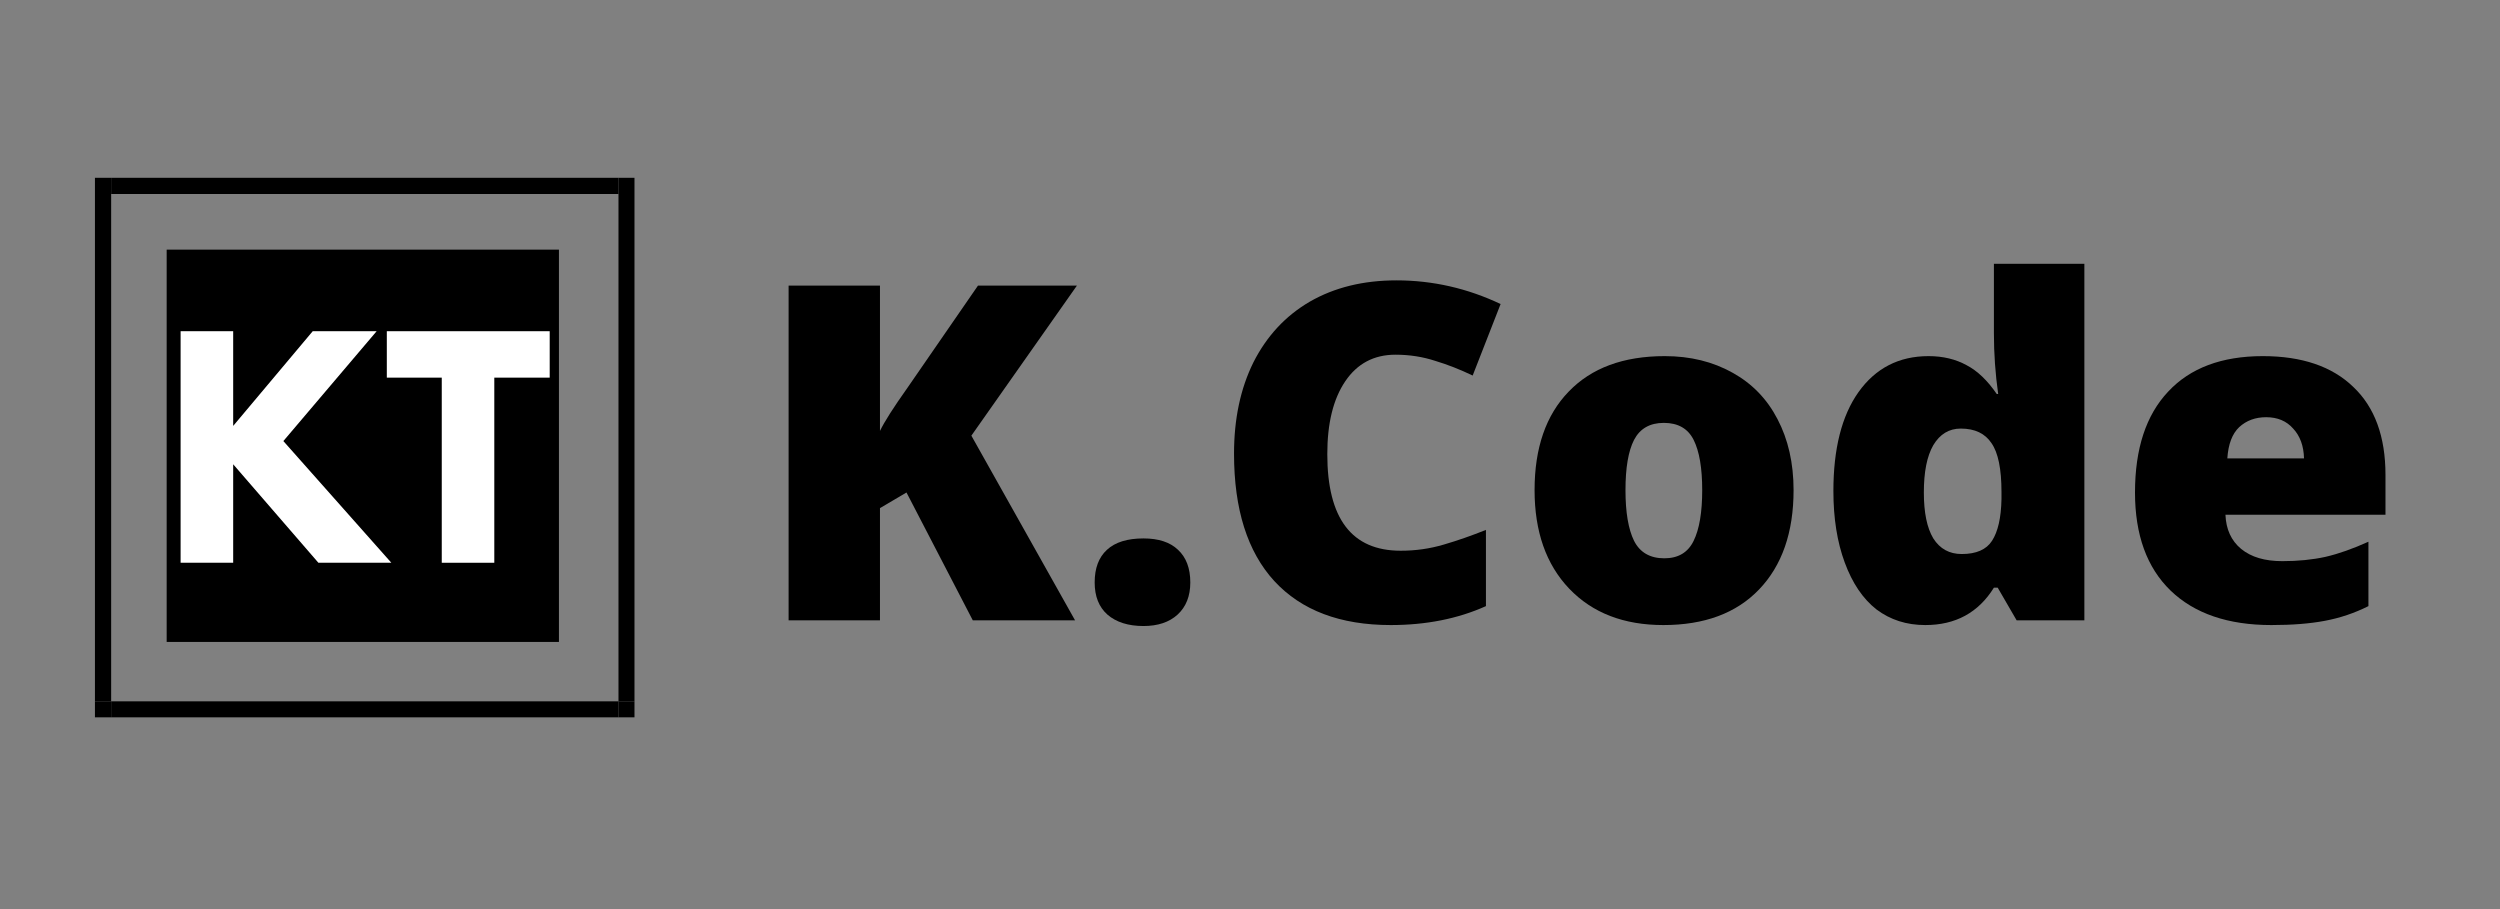 <?xml version="1.0" encoding="UTF-8"?>
<svg xmlns="http://www.w3.org/2000/svg" xmlns:xlink="http://www.w3.org/1999/xlink" width="82.5pt" height="30pt" viewBox="0 0 82.5 30" version="1.2">
<rect x="0" y="0" width="82.5" height="30" fill="#808080" stroke="none"/>
<defs>
<g>
<symbol overflow="visible" id="glyph0-0">
<path style="stroke:none;" d=""/>
</symbol>
<symbol overflow="visible" id="glyph0-1">
<path style="stroke:none;" d="M 7.516 0 L 5.109 0 L 2.297 -3.25 L 2.297 0 L 0.562 0 L 0.562 -7.641 L 2.297 -7.641 L 2.297 -4.516 L 4.922 -7.641 L 7.031 -7.641 L 3.953 -4.016 Z M 7.516 0 "/>
</symbol>
<symbol overflow="visible" id="glyph0-2">
<path style="stroke:none;" d="M 0.078 -6.109 L 0.078 -7.641 L 5.453 -7.641 L 5.453 -6.109 L 3.625 -6.109 L 3.625 0 L 1.891 0 L 1.891 -6.109 Z M 0.078 -6.109 "/>
</symbol>
<symbol overflow="visible" id="glyph1-0">
<path style="stroke:none;" d="M 1.312 -11.047 L 7.688 -11.047 L 7.688 0 L 1.312 0 Z M 2.109 -0.781 L 6.891 -0.781 L 6.891 -10.266 L 2.109 -10.266 Z M 2.109 -0.781 "/>
</symbol>
<symbol overflow="visible" id="glyph1-1">
<path style="stroke:none;" d="M 10.641 0 L 7.266 0 L 5.078 -4.219 L 4.203 -3.703 L 4.203 0 L 1.188 0 L 1.188 -11.047 L 4.203 -11.047 L 4.203 -6.25 C 4.348 -6.551 4.648 -7.023 5.109 -7.672 L 7.438 -11.047 L 10.703 -11.047 L 7.219 -6.094 Z M 10.641 0 "/>
</symbol>
<symbol overflow="visible" id="glyph1-2">
<path style="stroke:none;" d="M 0.656 -1.25 C 0.656 -1.719 0.789 -2.078 1.062 -2.328 C 1.332 -2.578 1.734 -2.703 2.266 -2.703 C 2.766 -2.703 3.145 -2.578 3.406 -2.328 C 3.676 -2.078 3.812 -1.719 3.812 -1.25 C 3.812 -0.801 3.672 -0.445 3.391 -0.188 C 3.117 0.062 2.742 0.188 2.266 0.188 C 1.766 0.188 1.367 0.062 1.078 -0.188 C 0.797 -0.438 0.656 -0.789 0.656 -1.25 Z M 0.656 -1.25 "/>
</symbol>
<symbol overflow="visible" id="glyph1-3">
<path style="stroke:none;" d="M 6.109 -8.766 C 5.398 -8.766 4.848 -8.473 4.453 -7.891 C 4.055 -7.305 3.859 -6.504 3.859 -5.484 C 3.859 -3.359 4.664 -2.297 6.281 -2.297 C 6.77 -2.297 7.242 -2.363 7.703 -2.5 C 8.16 -2.633 8.625 -2.797 9.094 -2.984 L 9.094 -0.469 C 8.164 -0.051 7.117 0.156 5.953 0.156 C 4.285 0.156 3.004 -0.328 2.109 -1.297 C 1.223 -2.266 0.781 -3.664 0.781 -5.5 C 0.781 -6.645 0.992 -7.648 1.422 -8.516 C 1.859 -9.379 2.477 -10.047 3.281 -10.516 C 4.094 -10.984 5.047 -11.219 6.141 -11.219 C 7.336 -11.219 8.484 -10.957 9.578 -10.438 L 8.656 -8.078 C 8.25 -8.273 7.836 -8.438 7.422 -8.562 C 7.016 -8.695 6.578 -8.766 6.109 -8.766 Z M 6.109 -8.766 "/>
</symbol>
<symbol overflow="visible" id="glyph1-4">
<path style="stroke:none;" d="M 9.203 -4.297 C 9.203 -2.898 8.82 -1.805 8.062 -1.016 C 7.312 -0.234 6.258 0.156 4.906 0.156 C 3.602 0.156 2.566 -0.242 1.797 -1.047 C 1.035 -1.848 0.656 -2.93 0.656 -4.297 C 0.656 -5.691 1.031 -6.773 1.781 -7.547 C 2.531 -8.328 3.586 -8.719 4.953 -8.719 C 5.797 -8.719 6.539 -8.535 7.188 -8.172 C 7.832 -7.816 8.328 -7.305 8.672 -6.641 C 9.023 -5.973 9.203 -5.191 9.203 -4.297 Z M 3.656 -4.297 C 3.656 -3.566 3.75 -3.008 3.938 -2.625 C 4.133 -2.238 4.469 -2.047 4.938 -2.047 C 5.395 -2.047 5.719 -2.238 5.906 -2.625 C 6.094 -3.008 6.188 -3.566 6.188 -4.297 C 6.188 -5.023 6.094 -5.578 5.906 -5.953 C 5.719 -6.328 5.391 -6.516 4.922 -6.516 C 4.461 -6.516 4.133 -6.328 3.938 -5.953 C 3.75 -5.586 3.656 -5.035 3.656 -4.297 Z M 3.656 -4.297 "/>
</symbol>
<symbol overflow="visible" id="glyph1-5">
<path style="stroke:none;" d="M 3.688 0.156 C 3.07 0.156 2.535 -0.016 2.078 -0.359 C 1.629 -0.711 1.281 -1.227 1.031 -1.906 C 0.781 -2.582 0.656 -3.367 0.656 -4.266 C 0.656 -5.66 0.93 -6.75 1.484 -7.531 C 2.047 -8.32 2.816 -8.719 3.797 -8.719 C 4.273 -8.719 4.691 -8.617 5.047 -8.422 C 5.41 -8.234 5.742 -7.914 6.047 -7.469 L 6.094 -7.469 C 6 -8.133 5.953 -8.801 5.953 -9.469 L 5.953 -11.766 L 8.938 -11.766 L 8.938 0 L 6.703 0 L 6.078 -1.078 L 5.953 -1.078 C 5.441 -0.254 4.688 0.156 3.688 0.156 Z M 4.891 -2.188 C 5.367 -2.188 5.703 -2.332 5.891 -2.625 C 6.086 -2.926 6.191 -3.383 6.203 -4 L 6.203 -4.234 C 6.203 -4.992 6.094 -5.531 5.875 -5.844 C 5.664 -6.164 5.328 -6.328 4.859 -6.328 C 4.473 -6.328 4.172 -6.145 3.953 -5.781 C 3.742 -5.414 3.641 -4.895 3.641 -4.219 C 3.641 -3.562 3.742 -3.055 3.953 -2.703 C 4.172 -2.359 4.484 -2.188 4.891 -2.188 Z M 4.891 -2.188 "/>
</symbol>
<symbol overflow="visible" id="glyph1-6">
<path style="stroke:none;" d="M 5.156 0.156 C 3.727 0.156 2.617 -0.223 1.828 -0.984 C 1.047 -1.742 0.656 -2.82 0.656 -4.219 C 0.656 -5.664 1.02 -6.773 1.75 -7.547 C 2.477 -8.328 3.52 -8.719 4.875 -8.719 C 6.164 -8.719 7.16 -8.379 7.859 -7.703 C 8.566 -7.035 8.922 -6.066 8.922 -4.797 L 8.922 -3.484 L 3.641 -3.484 C 3.66 -3.004 3.832 -2.629 4.156 -2.359 C 4.488 -2.086 4.941 -1.953 5.516 -1.953 C 6.035 -1.953 6.508 -2 6.938 -2.094 C 7.375 -2.195 7.848 -2.363 8.359 -2.594 L 8.359 -0.469 C 7.898 -0.238 7.422 -0.078 6.922 0.016 C 6.43 0.109 5.844 0.156 5.156 0.156 Z M 4.984 -6.703 C 4.629 -6.703 4.332 -6.594 4.094 -6.375 C 3.863 -6.156 3.734 -5.812 3.703 -5.344 L 6.234 -5.344 C 6.223 -5.758 6.102 -6.086 5.875 -6.328 C 5.656 -6.578 5.359 -6.703 4.984 -6.703 Z M 4.984 -6.703 "/>
</symbol>
</g>
<clipPath id="clip1">
  <path d="M 20 23 L 20.938 23 L 20.938 23.672 L 20 23.672 Z M 20 23 "/>
</clipPath>
<clipPath id="clip2">
  <path d="M 3.133 6 L 4 6 L 4 23.672 L 3.133 23.672 Z M 3.133 6 "/>
</clipPath>
<clipPath id="clip3">
  <path d="M 3.133 23 L 4 23 L 4 23.672 L 3.133 23.672 Z M 3.133 23 "/>
</clipPath>
<clipPath id="clip4">
  <path d="M 20 6 L 20.938 6 L 20.938 23.672 L 20 23.672 Z M 20 6 "/>
</clipPath>
<clipPath id="clip5">
  <path d="M 3.133 23 L 20.938 23 L 20.938 23.672 L 3.133 23.672 Z M 3.133 23 "/>
</clipPath>
<clipPath id="clip6">
  <path d="M 20 5.867 L 20.938 5.867 L 20.938 7 L 20 7 Z M 20 5.867 "/>
</clipPath>
<clipPath id="clip7">
  <path d="M 3.133 5.867 L 4 5.867 L 4 7 L 3.133 7 Z M 3.133 5.867 "/>
</clipPath>
<clipPath id="clip8">
  <path d="M 3.133 5.867 L 20.938 5.867 L 20.938 7 L 3.133 7 Z M 3.133 5.867 "/>
</clipPath>
</defs>
<g id="surface1">
<g clip-path="url(#clip1)" clip-rule="nonzero">
<path style=" stroke:none;fill-rule:nonzero;fill:rgb(0%,0%,0%);fill-opacity:1;" d="M 20.41 23.145 L 20.938 23.145 L 20.938 23.672 L 20.41 23.672 Z M 20.41 23.145 "/>
</g>
<g clip-path="url(#clip2)" clip-rule="nonzero">
<path style=" stroke:none;fill-rule:nonzero;fill:rgb(0%,0%,0%);fill-opacity:1;" d="M 3.133 6.402 L 3.668 6.402 L 3.668 23.145 L 3.133 23.145 Z M 3.133 6.402 "/>
</g>
<g clip-path="url(#clip3)" clip-rule="nonzero">
<path style=" stroke:none;fill-rule:nonzero;fill:rgb(0%,0%,0%);fill-opacity:1;" d="M 3.133 23.145 L 3.668 23.145 L 3.668 23.672 L 3.133 23.672 Z M 3.133 23.145 "/>
</g>
<g clip-path="url(#clip4)" clip-rule="nonzero">
<path style=" stroke:none;fill-rule:nonzero;fill:rgb(0%,0%,0%);fill-opacity:1;" d="M 20.41 6.402 L 20.938 6.402 L 20.938 23.145 L 20.41 23.145 Z M 20.41 6.402 "/>
</g>
<g clip-path="url(#clip5)" clip-rule="nonzero">
<path style=" stroke:none;fill-rule:nonzero;fill:rgb(0%,0%,0%);fill-opacity:1;" d="M 3.668 23.145 L 20.41 23.145 L 20.41 23.672 L 3.668 23.672 Z M 3.668 23.145 "/>
</g>
<g clip-path="url(#clip6)" clip-rule="nonzero">
<path style=" stroke:none;fill-rule:nonzero;fill:rgb(0%,0%,0%);fill-opacity:1;" d="M 20.41 5.867 L 20.938 5.867 L 20.938 6.402 L 20.41 6.402 Z M 20.41 5.867 "/>
</g>
<g clip-path="url(#clip7)" clip-rule="nonzero">
<path style=" stroke:none;fill-rule:nonzero;fill:rgb(0%,0%,0%);fill-opacity:1;" d="M 3.133 5.867 L 3.668 5.867 L 3.668 6.402 L 3.133 6.402 Z M 3.133 5.867 "/>
</g>
<g clip-path="url(#clip8)" clip-rule="nonzero">
<path style=" stroke:none;fill-rule:nonzero;fill:rgb(0%,0%,0%);fill-opacity:1;" d="M 3.668 5.867 L 20.41 5.867 L 20.41 6.402 L 3.668 6.402 Z M 3.668 5.867 "/>
</g>
<path style=" stroke:none;fill-rule:nonzero;fill:rgb(0%,0%,0%);fill-opacity:1;" d="M 5.5 8.238 L 18.445 8.238 L 18.445 21.184 L 5.5 21.184 Z M 5.5 8.238 "/>
<g style="fill:rgb(100%,100%,100%);fill-opacity:1;">
  <use xlink:href="#glyph0-1" x="5.398" y="18.571"/>
</g>
<g style="fill:rgb(100%,100%,100%);fill-opacity:1;">
  <use xlink:href="#glyph0-2" x="12.687" y="18.571"/>
</g>
<g style="fill:rgb(0%,0%,0%);fill-opacity:1;">
  <use xlink:href="#glyph1-1" x="24.836" y="20.471"/>
</g>
<g style="fill:rgb(0%,0%,0%);fill-opacity:1;">
  <use xlink:href="#glyph1-2" x="35.468" y="20.471"/>
</g>
<g style="fill:rgb(0%,0%,0%);fill-opacity:1;">
  <use xlink:href="#glyph1-3" x="39.942" y="20.471"/>
</g>
<g style="fill:rgb(0%,0%,0%);fill-opacity:1;">
  <use xlink:href="#glyph1-4" x="49.985" y="20.471"/>
</g>
<g style="fill:rgb(0%,0%,0%);fill-opacity:1;">
  <use xlink:href="#glyph1-5" x="59.846" y="20.471"/>
</g>
<g style="fill:rgb(0%,0%,0%);fill-opacity:1;">
  <use xlink:href="#glyph1-6" x="69.799" y="20.471"/>
</g>
</g>
</svg>
